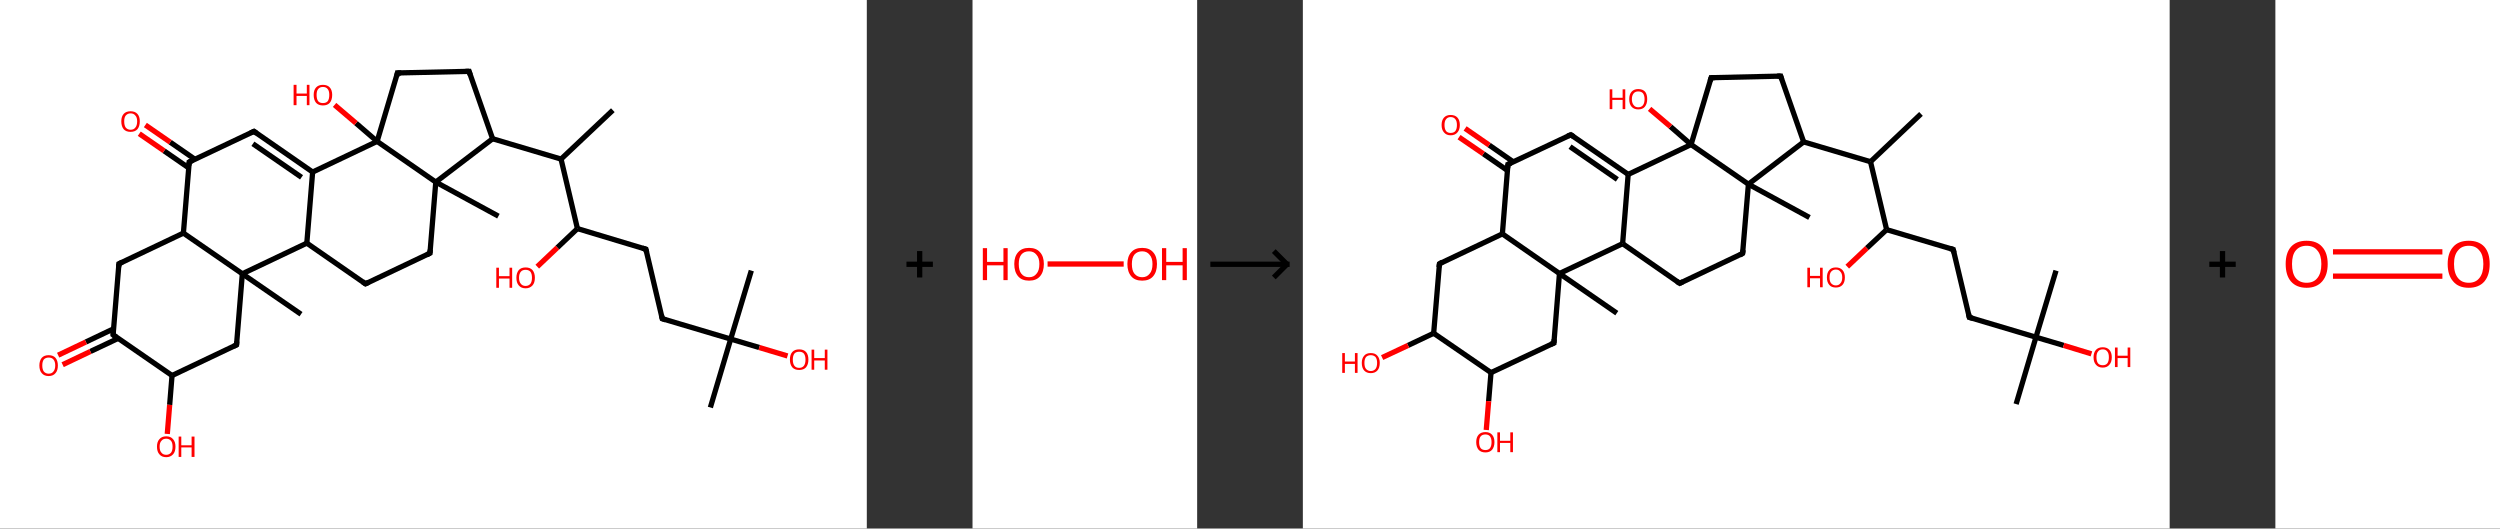 <?xml version='1.0' encoding='ASCII' standalone='yes'?>
<svg xmlns="http://www.w3.org/2000/svg" xmlns:xlink="http://www.w3.org/1999/xlink" version="1.1" width="946.0px" viewBox="0 0 946.0 200.0" height="200.0px">
  <rect x="0" y="0" width="946.0" height="200.0" fill="#333333" stroke="none"/>
  <g>
    <g transform="translate(0, 0) scale(1 1) "><!-- END OF HEADER -->
<rect style="opacity:1.0;fill:#FFFFFF;stroke:none" width="328.0" height="200.0" x="0.0" y="0.0"> </rect>
<path class="bond-0 atom-0 atom-1" d="M 231.9,41.7 L 212.3,60.2" style="fill:none;fill-rule:evenodd;stroke:#000000;stroke-width:2.0px;stroke-linecap:butt;stroke-linejoin:miter;stroke-opacity:1"/>
<path class="bond-1 atom-1 atom-2" d="M 212.3,60.2 L 218.5,86.5" style="fill:none;fill-rule:evenodd;stroke:#000000;stroke-width:2.0px;stroke-linecap:butt;stroke-linejoin:miter;stroke-opacity:1"/>
<path class="bond-2 atom-2 atom-3" d="M 218.5,86.5 L 210.9,93.7" style="fill:none;fill-rule:evenodd;stroke:#000000;stroke-width:2.0px;stroke-linecap:butt;stroke-linejoin:miter;stroke-opacity:1"/>
<path class="bond-2 atom-2 atom-3" d="M 210.9,93.7 L 203.3,100.9" style="fill:none;fill-rule:evenodd;stroke:#FF0000;stroke-width:2.0px;stroke-linecap:butt;stroke-linejoin:miter;stroke-opacity:1"/>
<path class="bond-3 atom-2 atom-4" d="M 218.5,86.5 L 244.4,94.3" style="fill:none;fill-rule:evenodd;stroke:#000000;stroke-width:2.0px;stroke-linecap:butt;stroke-linejoin:miter;stroke-opacity:1"/>
<path class="bond-4 atom-4 atom-5" d="M 244.4,94.3 L 250.6,120.6" style="fill:none;fill-rule:evenodd;stroke:#000000;stroke-width:2.0px;stroke-linecap:butt;stroke-linejoin:miter;stroke-opacity:1"/>
<path class="bond-5 atom-5 atom-6" d="M 250.6,120.6 L 276.5,128.3" style="fill:none;fill-rule:evenodd;stroke:#000000;stroke-width:2.0px;stroke-linecap:butt;stroke-linejoin:miter;stroke-opacity:1"/>
<path class="bond-6 atom-6 atom-7" d="M 276.5,128.3 L 284.3,102.4" style="fill:none;fill-rule:evenodd;stroke:#000000;stroke-width:2.0px;stroke-linecap:butt;stroke-linejoin:miter;stroke-opacity:1"/>
<path class="bond-7 atom-6 atom-8" d="M 276.5,128.3 L 268.8,154.2" style="fill:none;fill-rule:evenodd;stroke:#000000;stroke-width:2.0px;stroke-linecap:butt;stroke-linejoin:miter;stroke-opacity:1"/>
<path class="bond-8 atom-6 atom-9" d="M 276.5,128.3 L 287.3,131.5" style="fill:none;fill-rule:evenodd;stroke:#000000;stroke-width:2.0px;stroke-linecap:butt;stroke-linejoin:miter;stroke-opacity:1"/>
<path class="bond-8 atom-6 atom-9" d="M 287.3,131.5 L 298.0,134.7" style="fill:none;fill-rule:evenodd;stroke:#FF0000;stroke-width:2.0px;stroke-linecap:butt;stroke-linejoin:miter;stroke-opacity:1"/>
<path class="bond-9 atom-1 atom-10" d="M 212.3,60.2 L 186.4,52.5" style="fill:none;fill-rule:evenodd;stroke:#000000;stroke-width:2.0px;stroke-linecap:butt;stroke-linejoin:miter;stroke-opacity:1"/>
<path class="bond-10 atom-10 atom-11" d="M 186.4,52.5 L 177.5,27.0" style="fill:none;fill-rule:evenodd;stroke:#000000;stroke-width:2.0px;stroke-linecap:butt;stroke-linejoin:miter;stroke-opacity:1"/>
<path class="bond-11 atom-11 atom-12" d="M 177.5,27.0 L 150.4,27.6" style="fill:none;fill-rule:evenodd;stroke:#000000;stroke-width:2.0px;stroke-linecap:butt;stroke-linejoin:miter;stroke-opacity:1"/>
<path class="bond-12 atom-12 atom-13" d="M 150.4,27.6 L 142.7,53.5" style="fill:none;fill-rule:evenodd;stroke:#000000;stroke-width:2.0px;stroke-linecap:butt;stroke-linejoin:miter;stroke-opacity:1"/>
<path class="bond-13 atom-13 atom-14" d="M 142.7,53.5 L 134.7,46.6" style="fill:none;fill-rule:evenodd;stroke:#000000;stroke-width:2.0px;stroke-linecap:butt;stroke-linejoin:miter;stroke-opacity:1"/>
<path class="bond-13 atom-13 atom-14" d="M 134.7,46.6 L 126.6,39.7" style="fill:none;fill-rule:evenodd;stroke:#FF0000;stroke-width:2.0px;stroke-linecap:butt;stroke-linejoin:miter;stroke-opacity:1"/>
<path class="bond-14 atom-13 atom-15" d="M 142.7,53.5 L 118.3,65.1" style="fill:none;fill-rule:evenodd;stroke:#000000;stroke-width:2.0px;stroke-linecap:butt;stroke-linejoin:miter;stroke-opacity:1"/>
<path class="bond-15 atom-15 atom-16" d="M 118.3,65.1 L 96.1,49.7" style="fill:none;fill-rule:evenodd;stroke:#000000;stroke-width:2.0px;stroke-linecap:butt;stroke-linejoin:miter;stroke-opacity:1"/>
<path class="bond-15 atom-15 atom-16" d="M 114.1,67.1 L 95.7,54.4" style="fill:none;fill-rule:evenodd;stroke:#000000;stroke-width:2.0px;stroke-linecap:butt;stroke-linejoin:miter;stroke-opacity:1"/>
<path class="bond-16 atom-16 atom-17" d="M 96.1,49.7 L 71.6,61.3" style="fill:none;fill-rule:evenodd;stroke:#000000;stroke-width:2.0px;stroke-linecap:butt;stroke-linejoin:miter;stroke-opacity:1"/>
<path class="bond-17 atom-17 atom-18" d="M 73.8,60.3 L 64.4,53.8" style="fill:none;fill-rule:evenodd;stroke:#000000;stroke-width:2.0px;stroke-linecap:butt;stroke-linejoin:miter;stroke-opacity:1"/>
<path class="bond-17 atom-17 atom-18" d="M 64.4,53.8 L 55.0,47.3" style="fill:none;fill-rule:evenodd;stroke:#FF0000;stroke-width:2.0px;stroke-linecap:butt;stroke-linejoin:miter;stroke-opacity:1"/>
<path class="bond-17 atom-17 atom-18" d="M 71.5,63.6 L 62.1,57.1" style="fill:none;fill-rule:evenodd;stroke:#000000;stroke-width:2.0px;stroke-linecap:butt;stroke-linejoin:miter;stroke-opacity:1"/>
<path class="bond-17 atom-17 atom-18" d="M 62.1,57.1 L 52.7,50.6" style="fill:none;fill-rule:evenodd;stroke:#FF0000;stroke-width:2.0px;stroke-linecap:butt;stroke-linejoin:miter;stroke-opacity:1"/>
<path class="bond-18 atom-17 atom-19" d="M 71.6,61.3 L 69.4,88.2" style="fill:none;fill-rule:evenodd;stroke:#000000;stroke-width:2.0px;stroke-linecap:butt;stroke-linejoin:miter;stroke-opacity:1"/>
<path class="bond-19 atom-19 atom-20" d="M 69.4,88.2 L 45.0,99.8" style="fill:none;fill-rule:evenodd;stroke:#000000;stroke-width:2.0px;stroke-linecap:butt;stroke-linejoin:miter;stroke-opacity:1"/>
<path class="bond-20 atom-20 atom-21" d="M 45.0,99.8 L 42.8,126.7" style="fill:none;fill-rule:evenodd;stroke:#000000;stroke-width:2.0px;stroke-linecap:butt;stroke-linejoin:miter;stroke-opacity:1"/>
<path class="bond-21 atom-21 atom-22" d="M 43.0,124.4 L 32.5,129.4" style="fill:none;fill-rule:evenodd;stroke:#000000;stroke-width:2.0px;stroke-linecap:butt;stroke-linejoin:miter;stroke-opacity:1"/>
<path class="bond-21 atom-21 atom-22" d="M 32.5,129.4 L 22.0,134.4" style="fill:none;fill-rule:evenodd;stroke:#FF0000;stroke-width:2.0px;stroke-linecap:butt;stroke-linejoin:miter;stroke-opacity:1"/>
<path class="bond-21 atom-21 atom-22" d="M 44.8,128.0 L 34.2,133.0" style="fill:none;fill-rule:evenodd;stroke:#000000;stroke-width:2.0px;stroke-linecap:butt;stroke-linejoin:miter;stroke-opacity:1"/>
<path class="bond-21 atom-21 atom-22" d="M 34.2,133.0 L 23.7,138.0" style="fill:none;fill-rule:evenodd;stroke:#FF0000;stroke-width:2.0px;stroke-linecap:butt;stroke-linejoin:miter;stroke-opacity:1"/>
<path class="bond-22 atom-21 atom-23" d="M 42.8,126.7 L 65.1,142.1" style="fill:none;fill-rule:evenodd;stroke:#000000;stroke-width:2.0px;stroke-linecap:butt;stroke-linejoin:miter;stroke-opacity:1"/>
<path class="bond-23 atom-23 atom-24" d="M 65.1,142.1 L 64.2,153.2" style="fill:none;fill-rule:evenodd;stroke:#000000;stroke-width:2.0px;stroke-linecap:butt;stroke-linejoin:miter;stroke-opacity:1"/>
<path class="bond-23 atom-23 atom-24" d="M 64.2,153.2 L 63.3,164.2" style="fill:none;fill-rule:evenodd;stroke:#FF0000;stroke-width:2.0px;stroke-linecap:butt;stroke-linejoin:miter;stroke-opacity:1"/>
<path class="bond-24 atom-23 atom-25" d="M 65.1,142.1 L 89.5,130.5" style="fill:none;fill-rule:evenodd;stroke:#000000;stroke-width:2.0px;stroke-linecap:butt;stroke-linejoin:miter;stroke-opacity:1"/>
<path class="bond-25 atom-25 atom-26" d="M 89.5,130.5 L 91.7,103.6" style="fill:none;fill-rule:evenodd;stroke:#000000;stroke-width:2.0px;stroke-linecap:butt;stroke-linejoin:miter;stroke-opacity:1"/>
<path class="bond-26 atom-26 atom-27" d="M 91.7,103.6 L 113.9,118.9" style="fill:none;fill-rule:evenodd;stroke:#000000;stroke-width:2.0px;stroke-linecap:butt;stroke-linejoin:miter;stroke-opacity:1"/>
<path class="bond-27 atom-26 atom-28" d="M 91.7,103.6 L 116.1,92.0" style="fill:none;fill-rule:evenodd;stroke:#000000;stroke-width:2.0px;stroke-linecap:butt;stroke-linejoin:miter;stroke-opacity:1"/>
<path class="bond-28 atom-28 atom-29" d="M 116.1,92.0 L 138.3,107.4" style="fill:none;fill-rule:evenodd;stroke:#000000;stroke-width:2.0px;stroke-linecap:butt;stroke-linejoin:miter;stroke-opacity:1"/>
<path class="bond-29 atom-29 atom-30" d="M 138.3,107.4 L 162.7,95.8" style="fill:none;fill-rule:evenodd;stroke:#000000;stroke-width:2.0px;stroke-linecap:butt;stroke-linejoin:miter;stroke-opacity:1"/>
<path class="bond-30 atom-30 atom-31" d="M 162.7,95.8 L 164.9,68.9" style="fill:none;fill-rule:evenodd;stroke:#000000;stroke-width:2.0px;stroke-linecap:butt;stroke-linejoin:miter;stroke-opacity:1"/>
<path class="bond-31 atom-31 atom-32" d="M 164.9,68.9 L 188.6,81.8" style="fill:none;fill-rule:evenodd;stroke:#000000;stroke-width:2.0px;stroke-linecap:butt;stroke-linejoin:miter;stroke-opacity:1"/>
<path class="bond-32 atom-31 atom-10" d="M 164.9,68.9 L 186.4,52.5" style="fill:none;fill-rule:evenodd;stroke:#000000;stroke-width:2.0px;stroke-linecap:butt;stroke-linejoin:miter;stroke-opacity:1"/>
<path class="bond-33 atom-31 atom-13" d="M 164.9,68.9 L 142.7,53.5" style="fill:none;fill-rule:evenodd;stroke:#000000;stroke-width:2.0px;stroke-linecap:butt;stroke-linejoin:miter;stroke-opacity:1"/>
<path class="bond-34 atom-28 atom-15" d="M 116.1,92.0 L 118.3,65.1" style="fill:none;fill-rule:evenodd;stroke:#000000;stroke-width:2.0px;stroke-linecap:butt;stroke-linejoin:miter;stroke-opacity:1"/>
<path class="bond-35 atom-26 atom-19" d="M 91.7,103.6 L 69.4,88.2" style="fill:none;fill-rule:evenodd;stroke:#000000;stroke-width:2.0px;stroke-linecap:butt;stroke-linejoin:miter;stroke-opacity:1"/>
<path d="M 243.1,93.9 L 244.4,94.3 L 244.7,95.6" style="fill:none;stroke:#000000;stroke-width:2.0px;stroke-linecap:butt;stroke-linejoin:miter;stroke-opacity:1;"/>
<path d="M 250.3,119.3 L 250.6,120.6 L 251.9,121.0" style="fill:none;stroke:#000000;stroke-width:2.0px;stroke-linecap:butt;stroke-linejoin:miter;stroke-opacity:1;"/>
<path d="M 177.9,28.3 L 177.5,27.0 L 176.1,27.0" style="fill:none;stroke:#000000;stroke-width:2.0px;stroke-linecap:butt;stroke-linejoin:miter;stroke-opacity:1;"/>
<path d="M 151.8,27.6 L 150.4,27.6 L 150.1,28.9" style="fill:none;stroke:#000000;stroke-width:2.0px;stroke-linecap:butt;stroke-linejoin:miter;stroke-opacity:1;"/>
<path d="M 97.2,50.5 L 96.1,49.7 L 94.8,50.3" style="fill:none;stroke:#000000;stroke-width:2.0px;stroke-linecap:butt;stroke-linejoin:miter;stroke-opacity:1;"/>
<path d="M 72.9,60.7 L 71.6,61.3 L 71.5,62.6" style="fill:none;stroke:#000000;stroke-width:2.0px;stroke-linecap:butt;stroke-linejoin:miter;stroke-opacity:1;"/>
<path d="M 46.3,99.2 L 45.0,99.8 L 44.9,101.1" style="fill:none;stroke:#000000;stroke-width:2.0px;stroke-linecap:butt;stroke-linejoin:miter;stroke-opacity:1;"/>
<path d="M 42.9,125.4 L 42.8,126.7 L 43.9,127.5" style="fill:none;stroke:#000000;stroke-width:2.0px;stroke-linecap:butt;stroke-linejoin:miter;stroke-opacity:1;"/>
<path d="M 88.3,131.1 L 89.5,130.5 L 89.6,129.2" style="fill:none;stroke:#000000;stroke-width:2.0px;stroke-linecap:butt;stroke-linejoin:miter;stroke-opacity:1;"/>
<path d="M 137.2,106.6 L 138.3,107.4 L 139.5,106.8" style="fill:none;stroke:#000000;stroke-width:2.0px;stroke-linecap:butt;stroke-linejoin:miter;stroke-opacity:1;"/>
<path d="M 161.5,96.4 L 162.7,95.8 L 162.8,94.5" style="fill:none;stroke:#000000;stroke-width:2.0px;stroke-linecap:butt;stroke-linejoin:miter;stroke-opacity:1;"/>
<path class="atom-3" d="M 187.8 101.3 L 188.8 101.3 L 188.8 104.5 L 192.8 104.5 L 192.8 101.3 L 193.8 101.3 L 193.8 108.9 L 192.8 108.9 L 192.8 105.4 L 188.8 105.4 L 188.8 108.9 L 187.8 108.9 L 187.8 101.3 " fill="#FF0000"/>
<path class="atom-3" d="M 195.4 105.1 Q 195.4 103.3, 196.3 102.2 Q 197.2 101.2, 198.9 101.2 Q 200.6 101.2, 201.5 102.2 Q 202.4 103.3, 202.4 105.1 Q 202.4 107.0, 201.5 108.0 Q 200.5 109.1, 198.9 109.1 Q 197.2 109.1, 196.3 108.0 Q 195.4 107.0, 195.4 105.1 M 198.9 108.2 Q 200.0 108.2, 200.7 107.4 Q 201.3 106.6, 201.3 105.1 Q 201.3 103.6, 200.7 102.8 Q 200.0 102.1, 198.9 102.1 Q 197.7 102.1, 197.1 102.8 Q 196.4 103.6, 196.4 105.1 Q 196.4 106.6, 197.1 107.4 Q 197.7 108.2, 198.9 108.2 " fill="#FF0000"/>
<path class="atom-9" d="M 298.9 136.1 Q 298.9 134.2, 299.8 133.2 Q 300.7 132.2, 302.4 132.2 Q 304.1 132.2, 305.0 133.2 Q 305.9 134.2, 305.9 136.1 Q 305.9 137.9, 305.0 139.0 Q 304.1 140.0, 302.4 140.0 Q 300.7 140.0, 299.8 139.0 Q 298.9 137.9, 298.9 136.1 M 302.4 139.2 Q 303.6 139.2, 304.2 138.4 Q 304.8 137.6, 304.8 136.1 Q 304.8 134.6, 304.2 133.8 Q 303.6 133.1, 302.4 133.1 Q 301.2 133.1, 300.6 133.8 Q 300.0 134.6, 300.0 136.1 Q 300.0 137.6, 300.6 138.4 Q 301.2 139.2, 302.4 139.2 " fill="#FF0000"/>
<path class="atom-9" d="M 307.1 132.3 L 308.1 132.3 L 308.1 135.5 L 312.1 135.5 L 312.1 132.3 L 313.1 132.3 L 313.1 139.9 L 312.1 139.9 L 312.1 136.4 L 308.1 136.4 L 308.1 139.9 L 307.1 139.9 L 307.1 132.3 " fill="#FF0000"/>
<path class="atom-14" d="M 111.1 32.1 L 112.2 32.1 L 112.2 35.4 L 116.1 35.4 L 116.1 32.1 L 117.1 32.1 L 117.1 39.8 L 116.1 39.8 L 116.1 36.3 L 112.2 36.3 L 112.2 39.8 L 111.1 39.8 L 111.1 32.1 " fill="#FF0000"/>
<path class="atom-14" d="M 118.7 35.9 Q 118.7 34.1, 119.6 33.1 Q 120.5 32.1, 122.2 32.1 Q 123.9 32.1, 124.8 33.1 Q 125.7 34.1, 125.7 35.9 Q 125.7 37.8, 124.8 38.9 Q 123.9 39.9, 122.2 39.9 Q 120.5 39.9, 119.6 38.9 Q 118.7 37.8, 118.7 35.9 M 122.2 39.0 Q 123.4 39.0, 124.0 38.3 Q 124.6 37.5, 124.6 35.9 Q 124.6 34.4, 124.0 33.7 Q 123.4 32.9, 122.2 32.9 Q 121.0 32.9, 120.4 33.7 Q 119.8 34.4, 119.8 35.9 Q 119.8 37.5, 120.4 38.3 Q 121.0 39.0, 122.2 39.0 " fill="#FF0000"/>
<path class="atom-18" d="M 45.9 45.9 Q 45.9 44.1, 46.8 43.1 Q 47.7 42.1, 49.4 42.1 Q 51.1 42.1, 52.0 43.1 Q 52.9 44.1, 52.9 45.9 Q 52.9 47.8, 52.0 48.9 Q 51.1 49.9, 49.4 49.9 Q 47.7 49.9, 46.8 48.9 Q 45.9 47.8, 45.9 45.9 M 49.4 49.1 Q 50.6 49.1, 51.2 48.3 Q 51.9 47.5, 51.9 45.9 Q 51.9 44.4, 51.2 43.7 Q 50.6 42.9, 49.4 42.9 Q 48.3 42.9, 47.6 43.7 Q 47.0 44.4, 47.0 45.9 Q 47.0 47.5, 47.6 48.3 Q 48.3 49.1, 49.4 49.1 " fill="#FF0000"/>
<path class="atom-22" d="M 14.9 138.3 Q 14.9 136.5, 15.8 135.4 Q 16.7 134.4, 18.4 134.4 Q 20.1 134.4, 21.0 135.4 Q 21.9 136.5, 21.9 138.3 Q 21.9 140.2, 21.0 141.2 Q 20.1 142.3, 18.4 142.3 Q 16.7 142.3, 15.8 141.2 Q 14.9 140.2, 14.9 138.3 M 18.4 141.4 Q 19.6 141.4, 20.2 140.6 Q 20.9 139.8, 20.9 138.3 Q 20.9 136.8, 20.2 136.0 Q 19.6 135.3, 18.4 135.3 Q 17.3 135.3, 16.6 136.0 Q 16.0 136.8, 16.0 138.3 Q 16.0 139.8, 16.6 140.6 Q 17.3 141.4, 18.4 141.4 " fill="#FF0000"/>
<path class="atom-24" d="M 59.4 169.0 Q 59.4 167.2, 60.3 166.2 Q 61.2 165.1, 62.9 165.1 Q 64.6 165.1, 65.5 166.2 Q 66.4 167.2, 66.4 169.0 Q 66.4 170.9, 65.5 171.9 Q 64.5 173.0, 62.9 173.0 Q 61.2 173.0, 60.3 171.9 Q 59.4 170.9, 59.4 169.0 M 62.9 172.1 Q 64.0 172.1, 64.7 171.3 Q 65.3 170.6, 65.3 169.0 Q 65.3 167.5, 64.7 166.8 Q 64.0 166.0, 62.9 166.0 Q 61.7 166.0, 61.1 166.8 Q 60.4 167.5, 60.4 169.0 Q 60.4 170.6, 61.1 171.3 Q 61.7 172.1, 62.9 172.1 " fill="#FF0000"/>
<path class="atom-24" d="M 67.6 165.2 L 68.6 165.2 L 68.6 168.5 L 72.5 168.5 L 72.5 165.2 L 73.6 165.2 L 73.6 172.9 L 72.5 172.9 L 72.5 169.3 L 68.6 169.3 L 68.6 172.9 L 67.6 172.9 L 67.6 165.2 " fill="#FF0000"/>
</g>
    <g transform="translate(328.0, 0) scale(1 1) "><line x1="15" y1="100" x2="25" y2="100" style="stroke:rgb(0,0,0);stroke-width:2"/>
  <line x1="20" y1="95" x2="20" y2="105" style="stroke:rgb(0,0,0);stroke-width:2"/>
</g>
    <g transform="translate(368.0, 0) scale(1 1) "><!-- END OF HEADER -->
<rect style="opacity:1.0;fill:#FFFFFF;stroke:none" width="85.0" height="200.0" x="0.0" y="0.0"> </rect>
<path class="bond-0 atom-0 atom-1" d="M 28.4,99.9 L 57.2,99.9" style="fill:none;fill-rule:evenodd;stroke:#FF0000;stroke-width:2.0px;stroke-linecap:butt;stroke-linejoin:miter;stroke-opacity:1"/>
<path class="atom-0" d="M 3.9 93.9 L 5.5 93.9 L 5.5 99.1 L 11.7 99.1 L 11.7 93.9 L 13.3 93.9 L 13.3 106.0 L 11.7 106.0 L 11.7 100.4 L 5.5 100.4 L 5.5 106.0 L 3.9 106.0 L 3.9 93.9 " fill="#FF0000"/>
<path class="atom-0" d="M 15.8 99.9 Q 15.8 97.0, 17.3 95.4 Q 18.7 93.8, 21.4 93.8 Q 24.1 93.8, 25.5 95.4 Q 27.0 97.0, 27.0 99.9 Q 27.0 102.9, 25.5 104.6 Q 24.1 106.2, 21.4 106.2 Q 18.7 106.2, 17.3 104.6 Q 15.8 102.9, 15.8 99.9 M 21.4 104.9 Q 23.2 104.9, 24.2 103.6 Q 25.3 102.4, 25.3 99.9 Q 25.3 97.6, 24.2 96.4 Q 23.2 95.1, 21.4 95.1 Q 19.5 95.1, 18.5 96.3 Q 17.5 97.5, 17.5 99.9 Q 17.5 102.4, 18.5 103.6 Q 19.5 104.9, 21.4 104.9 " fill="#FF0000"/>
<path class="atom-1" d="M 58.6 99.9 Q 58.6 97.0, 60.1 95.4 Q 61.5 93.8, 64.2 93.8 Q 66.9 93.8, 68.3 95.4 Q 69.8 97.0, 69.8 99.9 Q 69.8 102.9, 68.3 104.6 Q 66.9 106.2, 64.2 106.2 Q 61.5 106.2, 60.1 104.6 Q 58.6 102.9, 58.6 99.9 M 64.2 104.9 Q 66.0 104.9, 67.0 103.6 Q 68.1 102.4, 68.1 99.9 Q 68.1 97.6, 67.0 96.4 Q 66.0 95.1, 64.2 95.1 Q 62.4 95.1, 61.3 96.3 Q 60.3 97.5, 60.3 99.9 Q 60.3 102.4, 61.3 103.6 Q 62.4 104.9, 64.2 104.9 " fill="#FF0000"/>
<path class="atom-1" d="M 71.7 93.9 L 73.3 93.9 L 73.3 99.1 L 79.5 99.1 L 79.5 93.9 L 81.1 93.9 L 81.1 106.0 L 79.5 106.0 L 79.5 100.4 L 73.3 100.4 L 73.3 106.0 L 71.7 106.0 L 71.7 93.9 " fill="#FF0000"/>
</g>
    <g transform="translate(453.0, 0) scale(1 1) "><line x1="5" y1="100" x2="35" y2="100" style="stroke:rgb(0,0,0);stroke-width:2"/>
  <line x1="34" y1="100" x2="29" y2="95" style="stroke:rgb(0,0,0);stroke-width:2"/>
  <line x1="34" y1="100" x2="29" y2="105" style="stroke:rgb(0,0,0);stroke-width:2"/>
</g>
    <g transform="translate(493.0, 0) scale(1 1) "><!-- END OF HEADER -->
<rect style="opacity:1.0;fill:#FFFFFF;stroke:none" width="328.0" height="200.0" x="0.0" y="0.0"> </rect>
<path class="bond-0 atom-0 atom-1" d="M 233.9,43.1 L 214.8,61.2" style="fill:none;fill-rule:evenodd;stroke:#000000;stroke-width:2.0px;stroke-linecap:butt;stroke-linejoin:miter;stroke-opacity:1"/>
<path class="bond-1 atom-1 atom-2" d="M 214.8,61.2 L 220.9,86.9" style="fill:none;fill-rule:evenodd;stroke:#000000;stroke-width:2.0px;stroke-linecap:butt;stroke-linejoin:miter;stroke-opacity:1"/>
<path class="bond-2 atom-2 atom-3" d="M 220.9,86.9 L 213.4,93.9" style="fill:none;fill-rule:evenodd;stroke:#000000;stroke-width:2.0px;stroke-linecap:butt;stroke-linejoin:miter;stroke-opacity:1"/>
<path class="bond-2 atom-2 atom-3" d="M 213.4,93.9 L 206.0,100.9" style="fill:none;fill-rule:evenodd;stroke:#FF0000;stroke-width:2.0px;stroke-linecap:butt;stroke-linejoin:miter;stroke-opacity:1"/>
<path class="bond-3 atom-2 atom-4" d="M 220.9,86.9 L 246.1,94.4" style="fill:none;fill-rule:evenodd;stroke:#000000;stroke-width:2.0px;stroke-linecap:butt;stroke-linejoin:miter;stroke-opacity:1"/>
<path class="bond-4 atom-4 atom-5" d="M 246.1,94.4 L 252.2,120.1" style="fill:none;fill-rule:evenodd;stroke:#000000;stroke-width:2.0px;stroke-linecap:butt;stroke-linejoin:miter;stroke-opacity:1"/>
<path class="bond-5 atom-5 atom-6" d="M 252.2,120.1 L 277.4,127.6" style="fill:none;fill-rule:evenodd;stroke:#000000;stroke-width:2.0px;stroke-linecap:butt;stroke-linejoin:miter;stroke-opacity:1"/>
<path class="bond-6 atom-6 atom-7" d="M 277.4,127.6 L 285.0,102.4" style="fill:none;fill-rule:evenodd;stroke:#000000;stroke-width:2.0px;stroke-linecap:butt;stroke-linejoin:miter;stroke-opacity:1"/>
<path class="bond-7 atom-6 atom-8" d="M 277.4,127.6 L 269.9,152.9" style="fill:none;fill-rule:evenodd;stroke:#000000;stroke-width:2.0px;stroke-linecap:butt;stroke-linejoin:miter;stroke-opacity:1"/>
<path class="bond-8 atom-6 atom-9" d="M 277.4,127.6 L 287.9,130.7" style="fill:none;fill-rule:evenodd;stroke:#000000;stroke-width:2.0px;stroke-linecap:butt;stroke-linejoin:miter;stroke-opacity:1"/>
<path class="bond-8 atom-6 atom-9" d="M 287.9,130.7 L 298.4,133.9" style="fill:none;fill-rule:evenodd;stroke:#FF0000;stroke-width:2.0px;stroke-linecap:butt;stroke-linejoin:miter;stroke-opacity:1"/>
<path class="bond-9 atom-1 atom-10" d="M 214.8,61.2 L 189.5,53.7" style="fill:none;fill-rule:evenodd;stroke:#000000;stroke-width:2.0px;stroke-linecap:butt;stroke-linejoin:miter;stroke-opacity:1"/>
<path class="bond-10 atom-10 atom-11" d="M 189.5,53.7 L 180.8,28.8" style="fill:none;fill-rule:evenodd;stroke:#000000;stroke-width:2.0px;stroke-linecap:butt;stroke-linejoin:miter;stroke-opacity:1"/>
<path class="bond-11 atom-11 atom-12" d="M 180.8,28.8 L 154.5,29.4" style="fill:none;fill-rule:evenodd;stroke:#000000;stroke-width:2.0px;stroke-linecap:butt;stroke-linejoin:miter;stroke-opacity:1"/>
<path class="bond-12 atom-12 atom-13" d="M 154.5,29.4 L 146.9,54.7" style="fill:none;fill-rule:evenodd;stroke:#000000;stroke-width:2.0px;stroke-linecap:butt;stroke-linejoin:miter;stroke-opacity:1"/>
<path class="bond-13 atom-13 atom-14" d="M 146.9,54.7 L 139.1,47.9" style="fill:none;fill-rule:evenodd;stroke:#000000;stroke-width:2.0px;stroke-linecap:butt;stroke-linejoin:miter;stroke-opacity:1"/>
<path class="bond-13 atom-13 atom-14" d="M 139.1,47.9 L 131.2,41.2" style="fill:none;fill-rule:evenodd;stroke:#FF0000;stroke-width:2.0px;stroke-linecap:butt;stroke-linejoin:miter;stroke-opacity:1"/>
<path class="bond-14 atom-13 atom-15" d="M 146.9,54.7 L 123.1,66.0" style="fill:none;fill-rule:evenodd;stroke:#000000;stroke-width:2.0px;stroke-linecap:butt;stroke-linejoin:miter;stroke-opacity:1"/>
<path class="bond-15 atom-15 atom-16" d="M 123.1,66.0 L 101.4,51.0" style="fill:none;fill-rule:evenodd;stroke:#000000;stroke-width:2.0px;stroke-linecap:butt;stroke-linejoin:miter;stroke-opacity:1"/>
<path class="bond-15 atom-15 atom-16" d="M 119.0,67.9 L 101.1,55.5" style="fill:none;fill-rule:evenodd;stroke:#000000;stroke-width:2.0px;stroke-linecap:butt;stroke-linejoin:miter;stroke-opacity:1"/>
<path class="bond-16 atom-16 atom-17" d="M 101.4,51.0 L 77.6,62.2" style="fill:none;fill-rule:evenodd;stroke:#000000;stroke-width:2.0px;stroke-linecap:butt;stroke-linejoin:miter;stroke-opacity:1"/>
<path class="bond-17 atom-17 atom-18" d="M 79.7,61.3 L 70.5,54.9" style="fill:none;fill-rule:evenodd;stroke:#000000;stroke-width:2.0px;stroke-linecap:butt;stroke-linejoin:miter;stroke-opacity:1"/>
<path class="bond-17 atom-17 atom-18" d="M 70.5,54.9 L 61.4,48.6" style="fill:none;fill-rule:evenodd;stroke:#FF0000;stroke-width:2.0px;stroke-linecap:butt;stroke-linejoin:miter;stroke-opacity:1"/>
<path class="bond-17 atom-17 atom-18" d="M 77.4,64.5 L 68.3,58.2" style="fill:none;fill-rule:evenodd;stroke:#000000;stroke-width:2.0px;stroke-linecap:butt;stroke-linejoin:miter;stroke-opacity:1"/>
<path class="bond-17 atom-17 atom-18" d="M 68.3,58.2 L 59.1,51.9" style="fill:none;fill-rule:evenodd;stroke:#FF0000;stroke-width:2.0px;stroke-linecap:butt;stroke-linejoin:miter;stroke-opacity:1"/>
<path class="bond-18 atom-17 atom-19" d="M 77.6,62.2 L 75.5,88.5" style="fill:none;fill-rule:evenodd;stroke:#000000;stroke-width:2.0px;stroke-linecap:butt;stroke-linejoin:miter;stroke-opacity:1"/>
<path class="bond-19 atom-19 atom-20" d="M 75.5,88.5 L 51.7,99.8" style="fill:none;fill-rule:evenodd;stroke:#000000;stroke-width:2.0px;stroke-linecap:butt;stroke-linejoin:miter;stroke-opacity:1"/>
<path class="bond-20 atom-20 atom-21" d="M 51.7,99.8 L 49.5,126.1" style="fill:none;fill-rule:evenodd;stroke:#000000;stroke-width:2.0px;stroke-linecap:butt;stroke-linejoin:miter;stroke-opacity:1"/>
<path class="bond-21 atom-21 atom-22" d="M 49.5,126.1 L 39.8,130.7" style="fill:none;fill-rule:evenodd;stroke:#000000;stroke-width:2.0px;stroke-linecap:butt;stroke-linejoin:miter;stroke-opacity:1"/>
<path class="bond-21 atom-21 atom-22" d="M 39.8,130.7 L 30.0,135.3" style="fill:none;fill-rule:evenodd;stroke:#FF0000;stroke-width:2.0px;stroke-linecap:butt;stroke-linejoin:miter;stroke-opacity:1"/>
<path class="bond-22 atom-21 atom-23" d="M 49.5,126.1 L 71.2,141.0" style="fill:none;fill-rule:evenodd;stroke:#000000;stroke-width:2.0px;stroke-linecap:butt;stroke-linejoin:miter;stroke-opacity:1"/>
<path class="bond-23 atom-23 atom-24" d="M 71.2,141.0 L 70.3,151.8" style="fill:none;fill-rule:evenodd;stroke:#000000;stroke-width:2.0px;stroke-linecap:butt;stroke-linejoin:miter;stroke-opacity:1"/>
<path class="bond-23 atom-23 atom-24" d="M 70.3,151.8 L 69.4,162.7" style="fill:none;fill-rule:evenodd;stroke:#FF0000;stroke-width:2.0px;stroke-linecap:butt;stroke-linejoin:miter;stroke-opacity:1"/>
<path class="bond-24 atom-23 atom-25" d="M 71.2,141.0 L 95.0,129.8" style="fill:none;fill-rule:evenodd;stroke:#000000;stroke-width:2.0px;stroke-linecap:butt;stroke-linejoin:miter;stroke-opacity:1"/>
<path class="bond-25 atom-25 atom-26" d="M 95.0,129.8 L 97.1,103.5" style="fill:none;fill-rule:evenodd;stroke:#000000;stroke-width:2.0px;stroke-linecap:butt;stroke-linejoin:miter;stroke-opacity:1"/>
<path class="bond-26 atom-26 atom-27" d="M 97.1,103.5 L 118.8,118.5" style="fill:none;fill-rule:evenodd;stroke:#000000;stroke-width:2.0px;stroke-linecap:butt;stroke-linejoin:miter;stroke-opacity:1"/>
<path class="bond-27 atom-26 atom-28" d="M 97.1,103.5 L 121.0,92.2" style="fill:none;fill-rule:evenodd;stroke:#000000;stroke-width:2.0px;stroke-linecap:butt;stroke-linejoin:miter;stroke-opacity:1"/>
<path class="bond-28 atom-28 atom-29" d="M 121.0,92.2 L 142.6,107.2" style="fill:none;fill-rule:evenodd;stroke:#000000;stroke-width:2.0px;stroke-linecap:butt;stroke-linejoin:miter;stroke-opacity:1"/>
<path class="bond-29 atom-29 atom-30" d="M 142.6,107.2 L 166.4,95.9" style="fill:none;fill-rule:evenodd;stroke:#000000;stroke-width:2.0px;stroke-linecap:butt;stroke-linejoin:miter;stroke-opacity:1"/>
<path class="bond-30 atom-30 atom-31" d="M 166.4,95.9 L 168.6,69.7" style="fill:none;fill-rule:evenodd;stroke:#000000;stroke-width:2.0px;stroke-linecap:butt;stroke-linejoin:miter;stroke-opacity:1"/>
<path class="bond-31 atom-31 atom-32" d="M 168.6,69.7 L 191.7,82.3" style="fill:none;fill-rule:evenodd;stroke:#000000;stroke-width:2.0px;stroke-linecap:butt;stroke-linejoin:miter;stroke-opacity:1"/>
<path class="bond-32 atom-31 atom-10" d="M 168.6,69.7 L 189.5,53.7" style="fill:none;fill-rule:evenodd;stroke:#000000;stroke-width:2.0px;stroke-linecap:butt;stroke-linejoin:miter;stroke-opacity:1"/>
<path class="bond-33 atom-31 atom-13" d="M 168.6,69.7 L 146.9,54.7" style="fill:none;fill-rule:evenodd;stroke:#000000;stroke-width:2.0px;stroke-linecap:butt;stroke-linejoin:miter;stroke-opacity:1"/>
<path class="bond-34 atom-28 atom-15" d="M 121.0,92.2 L 123.1,66.0" style="fill:none;fill-rule:evenodd;stroke:#000000;stroke-width:2.0px;stroke-linecap:butt;stroke-linejoin:miter;stroke-opacity:1"/>
<path class="bond-35 atom-26 atom-19" d="M 97.1,103.5 L 75.5,88.5" style="fill:none;fill-rule:evenodd;stroke:#000000;stroke-width:2.0px;stroke-linecap:butt;stroke-linejoin:miter;stroke-opacity:1"/>
<path d="M 244.8,94.0 L 246.1,94.4 L 246.4,95.7" style="fill:none;stroke:#000000;stroke-width:2.0px;stroke-linecap:butt;stroke-linejoin:miter;stroke-opacity:1;"/>
<path d="M 251.9,118.8 L 252.2,120.1 L 253.4,120.4" style="fill:none;stroke:#000000;stroke-width:2.0px;stroke-linecap:butt;stroke-linejoin:miter;stroke-opacity:1;"/>
<path d="M 181.2,30.1 L 180.8,28.8 L 179.5,28.8" style="fill:none;stroke:#000000;stroke-width:2.0px;stroke-linecap:butt;stroke-linejoin:miter;stroke-opacity:1;"/>
<path d="M 155.8,29.4 L 154.5,29.4 L 154.1,30.7" style="fill:none;stroke:#000000;stroke-width:2.0px;stroke-linecap:butt;stroke-linejoin:miter;stroke-opacity:1;"/>
<path d="M 102.5,51.7 L 101.4,51.0 L 100.2,51.5" style="fill:none;stroke:#000000;stroke-width:2.0px;stroke-linecap:butt;stroke-linejoin:miter;stroke-opacity:1;"/>
<path d="M 78.8,61.7 L 77.6,62.2 L 77.5,63.6" style="fill:none;stroke:#000000;stroke-width:2.0px;stroke-linecap:butt;stroke-linejoin:miter;stroke-opacity:1;"/>
<path d="M 52.8,99.2 L 51.7,99.8 L 51.5,101.1" style="fill:none;stroke:#000000;stroke-width:2.0px;stroke-linecap:butt;stroke-linejoin:miter;stroke-opacity:1;"/>
<path d="M 93.8,130.3 L 95.0,129.8 L 95.1,128.4" style="fill:none;stroke:#000000;stroke-width:2.0px;stroke-linecap:butt;stroke-linejoin:miter;stroke-opacity:1;"/>
<path d="M 141.5,106.5 L 142.6,107.2 L 143.8,106.6" style="fill:none;stroke:#000000;stroke-width:2.0px;stroke-linecap:butt;stroke-linejoin:miter;stroke-opacity:1;"/>
<path d="M 165.3,96.5 L 166.4,95.9 L 166.6,94.6" style="fill:none;stroke:#000000;stroke-width:2.0px;stroke-linecap:butt;stroke-linejoin:miter;stroke-opacity:1;"/>
<path class="atom-3" d="M 190.9 101.3 L 191.9 101.3 L 191.9 104.4 L 195.7 104.4 L 195.7 101.3 L 196.7 101.3 L 196.7 108.7 L 195.7 108.7 L 195.7 105.3 L 191.9 105.3 L 191.9 108.7 L 190.9 108.7 L 190.9 101.3 " fill="#FF0000"/>
<path class="atom-3" d="M 198.3 105.0 Q 198.3 103.2, 199.2 102.2 Q 200.0 101.2, 201.7 101.2 Q 203.3 101.2, 204.2 102.2 Q 205.1 103.2, 205.1 105.0 Q 205.1 106.8, 204.2 107.8 Q 203.3 108.8, 201.7 108.8 Q 200.0 108.8, 199.2 107.8 Q 198.3 106.8, 198.3 105.0 M 201.7 108.0 Q 202.8 108.0, 203.4 107.2 Q 204.1 106.5, 204.1 105.0 Q 204.1 103.5, 203.4 102.8 Q 202.8 102.0, 201.7 102.0 Q 200.6 102.0, 199.9 102.8 Q 199.3 103.5, 199.3 105.0 Q 199.3 106.5, 199.9 107.2 Q 200.6 108.0, 201.7 108.0 " fill="#FF0000"/>
<path class="atom-9" d="M 299.2 135.2 Q 299.2 133.4, 300.1 132.4 Q 301.0 131.4, 302.7 131.4 Q 304.3 131.4, 305.2 132.4 Q 306.1 133.4, 306.1 135.2 Q 306.1 137.0, 305.2 138.0 Q 304.3 139.1, 302.7 139.1 Q 301.0 139.1, 300.1 138.0 Q 299.2 137.0, 299.2 135.2 M 302.7 138.2 Q 303.8 138.2, 304.4 137.5 Q 305.0 136.7, 305.0 135.2 Q 305.0 133.7, 304.4 133.0 Q 303.8 132.2, 302.7 132.2 Q 301.5 132.2, 300.9 133.0 Q 300.3 133.7, 300.3 135.2 Q 300.3 136.7, 300.9 137.5 Q 301.5 138.2, 302.7 138.2 " fill="#FF0000"/>
<path class="atom-9" d="M 307.3 131.5 L 308.3 131.5 L 308.3 134.6 L 312.1 134.6 L 312.1 131.5 L 313.1 131.5 L 313.1 138.9 L 312.1 138.9 L 312.1 135.5 L 308.3 135.5 L 308.3 138.9 L 307.3 138.9 L 307.3 131.5 " fill="#FF0000"/>
<path class="atom-14" d="M 116.1 33.8 L 117.1 33.8 L 117.1 37.0 L 121.0 37.0 L 121.0 33.8 L 122.0 33.8 L 122.0 41.3 L 121.0 41.3 L 121.0 37.8 L 117.1 37.8 L 117.1 41.3 L 116.1 41.3 L 116.1 33.8 " fill="#FF0000"/>
<path class="atom-14" d="M 123.5 37.5 Q 123.5 35.7, 124.4 34.7 Q 125.3 33.7, 126.9 33.7 Q 128.6 33.7, 129.5 34.7 Q 130.3 35.7, 130.3 37.5 Q 130.3 39.3, 129.4 40.4 Q 128.6 41.4, 126.9 41.4 Q 125.3 41.4, 124.4 40.4 Q 123.5 39.4, 123.5 37.5 M 126.9 40.6 Q 128.1 40.6, 128.7 39.8 Q 129.3 39.0, 129.3 37.5 Q 129.3 36.1, 128.7 35.3 Q 128.1 34.6, 126.9 34.6 Q 125.8 34.6, 125.2 35.3 Q 124.5 36.1, 124.5 37.5 Q 124.5 39.0, 125.2 39.8 Q 125.8 40.6, 126.9 40.6 " fill="#FF0000"/>
<path class="atom-18" d="M 52.5 47.3 Q 52.5 45.5, 53.4 44.5 Q 54.3 43.5, 55.9 43.5 Q 57.6 43.5, 58.5 44.5 Q 59.4 45.5, 59.4 47.3 Q 59.4 49.1, 58.5 50.1 Q 57.6 51.2, 55.9 51.2 Q 54.3 51.2, 53.4 50.1 Q 52.5 49.1, 52.5 47.3 M 55.9 50.3 Q 57.1 50.3, 57.7 49.6 Q 58.3 48.8, 58.3 47.3 Q 58.3 45.8, 57.7 45.1 Q 57.1 44.3, 55.9 44.3 Q 54.8 44.3, 54.2 45.1 Q 53.6 45.8, 53.6 47.3 Q 53.6 48.8, 54.2 49.6 Q 54.8 50.3, 55.9 50.3 " fill="#FF0000"/>
<path class="atom-22" d="M 14.9 133.6 L 15.9 133.6 L 15.9 136.8 L 19.7 136.8 L 19.7 133.6 L 20.7 133.6 L 20.7 141.1 L 19.7 141.1 L 19.7 137.7 L 15.9 137.7 L 15.9 141.1 L 14.9 141.1 L 14.9 133.6 " fill="#FF0000"/>
<path class="atom-22" d="M 22.3 137.3 Q 22.3 135.6, 23.2 134.6 Q 24.0 133.6, 25.7 133.6 Q 27.4 133.6, 28.2 134.6 Q 29.1 135.6, 29.1 137.3 Q 29.1 139.2, 28.2 140.2 Q 27.3 141.2, 25.7 141.2 Q 24.1 141.2, 23.2 140.2 Q 22.3 139.2, 22.3 137.3 M 25.7 140.4 Q 26.8 140.4, 27.5 139.6 Q 28.1 138.8, 28.1 137.3 Q 28.1 135.9, 27.5 135.1 Q 26.8 134.4, 25.7 134.4 Q 24.6 134.4, 23.9 135.1 Q 23.3 135.9, 23.3 137.3 Q 23.3 138.9, 23.9 139.6 Q 24.6 140.4, 25.7 140.4 " fill="#FF0000"/>
<path class="atom-24" d="M 65.6 167.3 Q 65.6 165.5, 66.5 164.5 Q 67.4 163.5, 69.1 163.5 Q 70.7 163.5, 71.6 164.5 Q 72.5 165.5, 72.5 167.3 Q 72.5 169.1, 71.6 170.2 Q 70.7 171.2, 69.1 171.2 Q 67.4 171.2, 66.5 170.2 Q 65.6 169.1, 65.6 167.3 M 69.1 170.3 Q 70.2 170.3, 70.8 169.6 Q 71.4 168.8, 71.4 167.3 Q 71.4 165.9, 70.8 165.1 Q 70.2 164.4, 69.1 164.4 Q 67.9 164.4, 67.3 165.1 Q 66.7 165.8, 66.7 167.3 Q 66.7 168.8, 67.3 169.6 Q 67.9 170.3, 69.1 170.3 " fill="#FF0000"/>
<path class="atom-24" d="M 73.6 163.6 L 74.6 163.6 L 74.6 166.8 L 78.5 166.8 L 78.5 163.6 L 79.5 163.6 L 79.5 171.1 L 78.5 171.1 L 78.5 167.6 L 74.6 167.6 L 74.6 171.1 L 73.6 171.1 L 73.6 163.6 " fill="#FF0000"/>
</g>
    <g transform="translate(821.0, 0) scale(1 1) "><line x1="15" y1="100" x2="25" y2="100" style="stroke:rgb(0,0,0);stroke-width:2"/>
  <line x1="20" y1="95" x2="20" y2="105" style="stroke:rgb(0,0,0);stroke-width:2"/>
</g>
    <g transform="translate(861.0, 0) scale(1 1) "><!-- END OF HEADER -->
<rect style="opacity:1.0;fill:#FFFFFF;stroke:none" width="85.0" height="200.0" x="0.0" y="0.0"> </rect>
<path class="bond-0 atom-0 atom-1" d="M 21.8,95.3 L 63.2,95.3" style="fill:none;fill-rule:evenodd;stroke:#FF0000;stroke-width:2.0px;stroke-linecap:butt;stroke-linejoin:miter;stroke-opacity:1"/>
<path class="bond-0 atom-0 atom-1" d="M 21.8,104.5 L 63.2,104.5" style="fill:none;fill-rule:evenodd;stroke:#FF0000;stroke-width:2.0px;stroke-linecap:butt;stroke-linejoin:miter;stroke-opacity:1"/>
<path class="atom-0" d="M 3.9 99.9 Q 3.9 95.7, 5.9 93.4 Q 8.0 91.1, 11.8 91.1 Q 15.7 91.1, 17.7 93.4 Q 19.8 95.7, 19.8 99.9 Q 19.8 104.1, 17.7 106.5 Q 15.6 108.9, 11.8 108.9 Q 8.0 108.9, 5.9 106.5 Q 3.9 104.2, 3.9 99.9 M 11.8 107.0 Q 14.5 107.0, 15.9 105.2 Q 17.4 103.4, 17.4 99.9 Q 17.4 96.5, 15.9 94.8 Q 14.5 93.0, 11.8 93.0 Q 9.2 93.0, 7.7 94.8 Q 6.3 96.5, 6.3 99.9 Q 6.3 103.4, 7.7 105.2 Q 9.2 107.0, 11.8 107.0 " fill="#FF0000"/>
<path class="atom-1" d="M 65.2 99.9 Q 65.2 95.7, 67.3 93.4 Q 69.3 91.1, 73.2 91.1 Q 77.0 91.1, 79.1 93.4 Q 81.1 95.7, 81.1 99.9 Q 81.1 104.1, 79.1 106.5 Q 77.0 108.9, 73.2 108.9 Q 69.3 108.9, 67.3 106.5 Q 65.2 104.2, 65.2 99.9 M 73.2 107.0 Q 75.8 107.0, 77.2 105.2 Q 78.7 103.4, 78.7 99.9 Q 78.7 96.5, 77.2 94.8 Q 75.8 93.0, 73.2 93.0 Q 70.5 93.0, 69.1 94.8 Q 67.6 96.5, 67.6 99.9 Q 67.6 103.4, 69.1 105.2 Q 70.5 107.0, 73.2 107.0 " fill="#FF0000"/>
</g>
  </g>
</svg>
